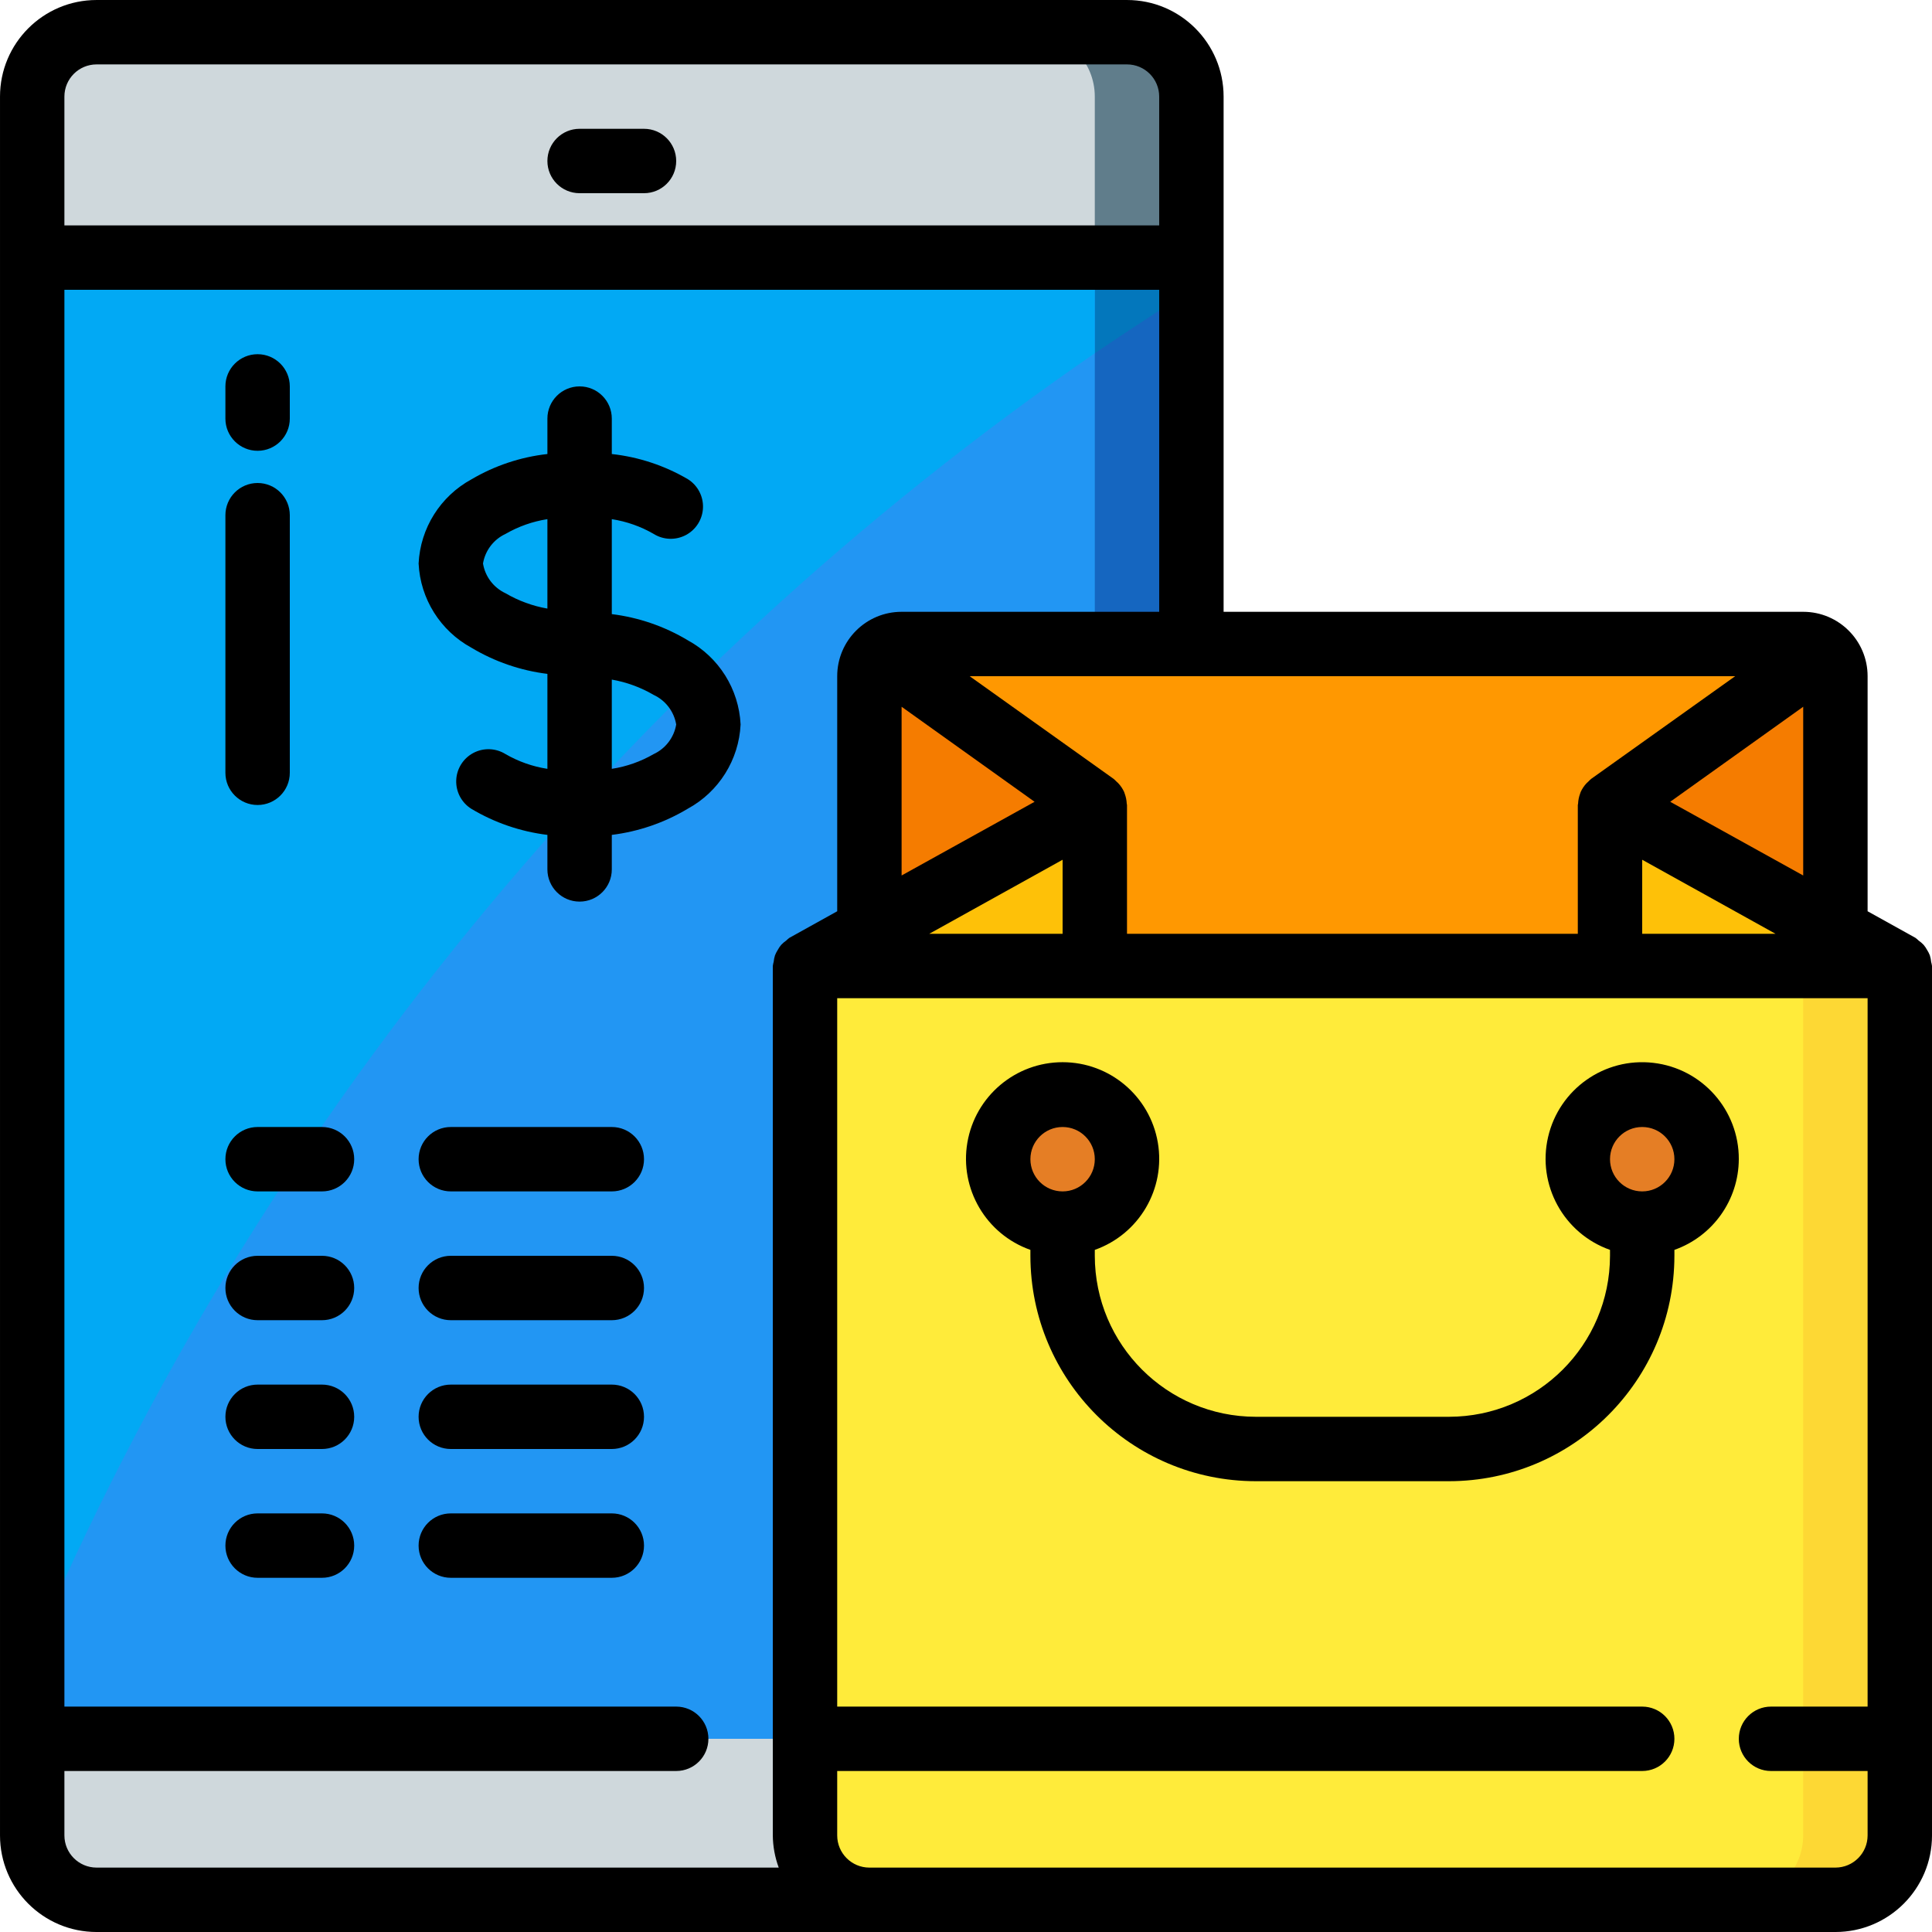 <svg height="512pt" viewBox="0 0 512 512" width="512pt" xmlns="http://www.w3.org/2000/svg"><path d="m25.602 8.535h273.066c9.426 0 17.066 7.641 17.066 17.066v460.797c0 9.426-7.641 17.066-17.066 17.066h-273.066c-9.426 0-17.066-7.641-17.066-17.066v-460.797c0-9.426 7.641-17.066 17.066-17.066zm0 0" fill="#607d8b"/><path d="m25.602 8.535h247.465c9.426 0 17.066 7.641 17.066 17.066v460.797c0 9.426-7.641 17.066-17.066 17.066h-247.465c-9.426 0-17.066-7.641-17.066-17.066v-460.797c0-9.426 7.641-17.066 17.066-17.066zm0 0" fill="#cfd8dc"/><path d="m8.535 68.266h307.199v392.535h-307.199zm0 0" fill="#1566c0"/><path d="m8.535 68.266h281.598v392.535h-281.598zm0 0" fill="#2296f3"/><path d="m315.734 68.266v8.535c-5.805 3.754-14.508 9.301-25.602 16.809v-25.344zm0 0" fill="#0377bc"/><path d="m290.133 68.266v25.344c-124.582 85.789-222.238 205.195-281.598 344.32v-369.664zm0 0" fill="#02a9f4"/><path d="m486.398 246.527v-67.328c0-4.711-3.82-8.531-8.531-8.531h-238.934c-4.715 0-8.535 3.82-8.535 8.531v67.328l-17.066 9.473 8.535 8.535h273.066l8.531-8.535zm0 0" fill="#ff9801"/><path d="m503.465 256v230.398c-.027 9.414-7.652 17.039-17.066 17.066h-256c-9.414-.027-17.035-7.652-17.066-17.066v-230.398zm0 0" fill="#fdd834"/><path d="m477.867 256v230.398c-.027 9.414-7.652 17.039-17.066 17.066h-230.402c-9.414-.027-17.035-7.652-17.066-17.066v-230.398zm0 0" fill="#ffeb3a"/><path d="m486.398 179.199v67.328l-59.73-33.195 56.832-40.531c1.855 1.605 2.918 3.945 2.898 6.398zm0 0" fill="#f57c00"/><path d="m290.133 213.332-59.734 33.195v-67.328c-.016-2.453 1.047-4.793 2.902-6.398zm0 0" fill="#f57c00"/><path d="m503.465 256h-76.797v-42.668l59.73 33.195zm0 0" fill="#fec108"/><path d="m290.133 213.332v42.668h-76.801l17.066-9.473zm0 0" fill="#fec108"/><path d="m298.668 307.199c0 9.426-7.641 17.066-17.066 17.066-9.426 0-17.066-7.641-17.066-17.066s7.641-17.066 17.066-17.066c9.426 0 17.066 7.641 17.066 17.066zm0 0" fill="#e57e25"/><path d="m452.266 307.199c0 9.426-7.641 17.066-17.066 17.066s-17.066-7.641-17.066-17.066 7.641-17.066 17.066-17.066 17.066 7.641 17.066 17.066zm0 0" fill="#e57e25"/><path d="m153.602 51.199h17.066c4.711 0 8.531-3.82 8.531-8.531 0-4.715-3.82-8.535-8.531-8.535h-17.066c-4.715 0-8.535 3.82-8.535 8.535 0 4.711 3.82 8.531 8.535 8.531zm0 0"/><path d="m182.262 169.676c-6.152-3.688-13.008-6.047-20.129-6.93v-25.164c3.91.605 7.672 1.93 11.094 3.91 2.59 1.617 5.848 1.727 8.547.293 2.695-1.438 4.422-4.199 4.523-7.254.105-3.051-1.426-5.93-4.016-7.547-6.172-3.613-13.039-5.883-20.148-6.664v-9.387c0-4.715-3.82-8.535-8.531-8.535-4.715 0-8.535 3.82-8.535 8.535v9.387c-7.105.793-13.961 3.078-20.121 6.707-8.242 4.48-13.555 12.934-14.012 22.305.453 9.375 5.762 17.836 14.004 22.324 6.152 3.688 13.008 6.047 20.129 6.93v25.164c-3.906-.602-7.672-1.926-11.094-3.906-2.59-1.617-5.848-1.73-8.543-.297-2.699 1.438-4.422 4.203-4.527 7.254-.105 3.055 1.426 5.93 4.016 7.547 6.164 3.68 13.023 6.031 20.148 6.906v9.145c0 4.715 3.82 8.535 8.535 8.535 4.711 0 8.531-3.82 8.531-8.535v-9.145c7.117-.883 13.973-3.242 20.121-6.93 8.25-4.484 13.559-12.949 14.012-22.324-.453-9.375-5.758-17.836-14.004-22.324zm-54.262-20.344c.578-3.438 2.812-6.371 5.973-7.84 3.422-1.98 7.188-3.305 11.094-3.91v23.699c-3.91-.68-7.668-2.059-11.094-4.062-3.172-1.48-5.41-4.43-5.973-7.887zm45.227 50.512c-3.422 1.98-7.184 3.305-11.094 3.906v-23.652c3.91.68 7.668 2.055 11.094 4.059 3.16 1.473 5.395 4.406 5.973 7.844-.578 3.438-2.812 6.371-5.973 7.844zm0 0"/><path d="m85.332 298.668h-17.066c-4.711 0-8.531 3.82-8.531 8.531 0 4.715 3.82 8.535 8.531 8.535h17.066c4.715 0 8.535-3.82 8.535-8.535 0-4.711-3.82-8.531-8.535-8.531zm0 0"/><path d="m162.133 298.668h-42.668c-4.711 0-8.531 3.82-8.531 8.531 0 4.715 3.82 8.535 8.531 8.535h42.668c4.715 0 8.535-3.82 8.535-8.535 0-4.711-3.82-8.531-8.535-8.531zm0 0"/><path d="m85.332 332.801h-17.066c-4.711 0-8.531 3.82-8.531 8.531 0 4.715 3.82 8.535 8.531 8.535h17.066c4.715 0 8.535-3.82 8.535-8.535 0-4.711-3.82-8.531-8.535-8.531zm0 0"/><path d="m162.133 332.801h-42.668c-4.711 0-8.531 3.82-8.531 8.531 0 4.715 3.82 8.535 8.531 8.535h42.668c4.715 0 8.535-3.82 8.535-8.535 0-4.711-3.82-8.531-8.535-8.531zm0 0"/><path d="m85.332 366.934h-17.066c-4.711 0-8.531 3.82-8.531 8.531 0 4.715 3.82 8.535 8.531 8.535h17.066c4.715 0 8.535-3.82 8.535-8.535 0-4.711-3.82-8.531-8.535-8.531zm0 0"/><path d="m162.133 366.934h-42.668c-4.711 0-8.531 3.82-8.531 8.531 0 4.715 3.82 8.535 8.531 8.535h42.668c4.715 0 8.535-3.82 8.535-8.535 0-4.711-3.82-8.531-8.535-8.531zm0 0"/><path d="m85.332 401.066h-17.066c-4.711 0-8.531 3.82-8.531 8.535 0 4.711 3.82 8.531 8.531 8.531h17.066c4.715 0 8.535-3.82 8.535-8.531 0-4.715-3.82-8.535-8.535-8.535zm0 0"/><path d="m162.133 401.066h-42.668c-4.711 0-8.531 3.82-8.531 8.535 0 4.711 3.82 8.531 8.531 8.531h42.668c4.715 0 8.535-3.82 8.535-8.531 0-4.715-3.82-8.535-8.535-8.535zm0 0"/><path d="m68.266 119.465c4.715 0 8.535-3.82 8.535-8.531v-8.535c0-4.711-3.82-8.531-8.535-8.531-4.711 0-8.531 3.82-8.531 8.531v8.535c0 4.711 3.82 8.531 8.531 8.531zm0 0"/><path d="m68.266 213.332c4.715 0 8.535-3.82 8.535-8.531v-68.266c0-4.715-3.82-8.535-8.535-8.535-4.711 0-8.531 3.82-8.531 8.535v68.266c0 4.711 3.82 8.531 8.531 8.531zm0 0"/><path d="m511.43 253.176c-.195-.496-.441-.977-.727-1.426-.258-.48-.562-.93-.914-1.348-.398-.422-.844-.805-1.32-1.137-.27-.262-.555-.504-.855-.73l-12.68-7.043v-62.293c0-9.426-7.641-17.066-17.066-17.066h-153.602v-136.531c0-14.141-11.461-25.602-25.598-25.602h-273.066c-14.141 0-25.602 11.461-25.602 25.602v460.797c0 14.141 11.461 25.602 25.602 25.602h460.797c14.141 0 25.602-11.461 25.602-25.602v-230.398c-.047-.367-.121-.727-.223-1.082-.051-.594-.168-1.176-.348-1.742zm-212.762-5.711v-34.133c0-.125-.07-.23-.07-.355-.039-.898-.219-1.781-.527-2.621-.07-.152-.094-.324-.164-.477-.395-.867-.93-1.66-1.586-2.348-.156-.164-.32-.316-.496-.461-.23-.242-.473-.473-.734-.684l-38.125-27.188h202.871l-38.129 27.188c-.258.211-.504.441-.73.684-.176.145-.34.297-.496.461-.656.688-1.191 1.48-1.586 2.348-.07.152-.094.324-.164.477-.309.84-.488 1.723-.527 2.621 0 .125-.07.23-.07.355v34.133zm-52.406 0 35.34-19.625v19.625zm-7.328-60.168 35.242 25.184-35.242 19.531zm196.266 40.543 35.336 19.625h-35.336zm7.426-15.359 35.242-25.184v44.715zm-417.023-195.414h273.066c4.711 0 8.531 3.82 8.531 8.535v34.133h-290.133v-34.133c0-4.715 3.82-8.535 8.535-8.535zm-8.535 469.332v-17.066h162.133c4.715 0 8.535-3.82 8.535-8.531 0-4.715-3.82-8.535-8.535-8.535h-162.133v-375.465h290.133v85.332h-68.266c-9.426 0-17.066 7.641-17.066 17.066v62.293l-12.672 7.043c-.301.227-.586.469-.855.73-.477.332-.922.715-1.32 1.137-.352.418-.656.867-.914 1.348-.285.449-.531.93-.727 1.426-.176.555-.293 1.125-.348 1.707-.105.367-.18.738-.23 1.117v230.398c.027 2.914.559 5.801 1.57 8.535h-180.77c-4.715 0-8.535-3.82-8.535-8.535zm469.332 8.535h-256c-4.711 0-8.531-3.82-8.531-8.535v-17.066h213.332c4.715 0 8.535-3.82 8.535-8.531 0-4.715-3.82-8.535-8.535-8.535h-213.332v-187.73h273.066v187.73h-25.602c-4.711 0-8.531 3.82-8.531 8.535 0 4.711 3.82 8.531 8.531 8.531h25.602v17.066c0 4.715-3.82 8.535-8.535 8.535zm0 0"/><path d="m460.801 307.199c.055-13.031-9.691-24.023-22.637-25.531-12.945-1.512-24.957 6.945-27.902 19.641-2.945 12.695 4.117 25.578 16.406 29.922v1.57c-.031 23.551-19.117 42.637-42.668 42.664h-51.199c-23.555-.027-42.641-19.113-42.668-42.664v-1.57c11.754-4.156 18.809-16.176 16.699-28.465s-12.766-21.273-25.23-21.273c-12.469 0-23.125 8.984-25.234 21.273-2.105 12.289 4.945 24.309 16.699 28.465v1.57c.039 32.973 26.758 59.695 59.734 59.734h51.199c32.973-.039 59.695-26.762 59.734-59.734v-1.57c10.191-3.605 17.02-13.219 17.066-24.031zm-179.199-8.531c4.711 0 8.531 3.82 8.531 8.531 0 4.715-3.82 8.535-8.531 8.535-4.715 0-8.535-3.82-8.535-8.535 0-4.711 3.82-8.531 8.535-8.531zm153.598 17.066c-4.711 0-8.531-3.82-8.531-8.535 0-4.711 3.82-8.531 8.531-8.531 4.715 0 8.535 3.82 8.535 8.531 0 4.715-3.82 8.535-8.535 8.535zm0 0"/></svg>